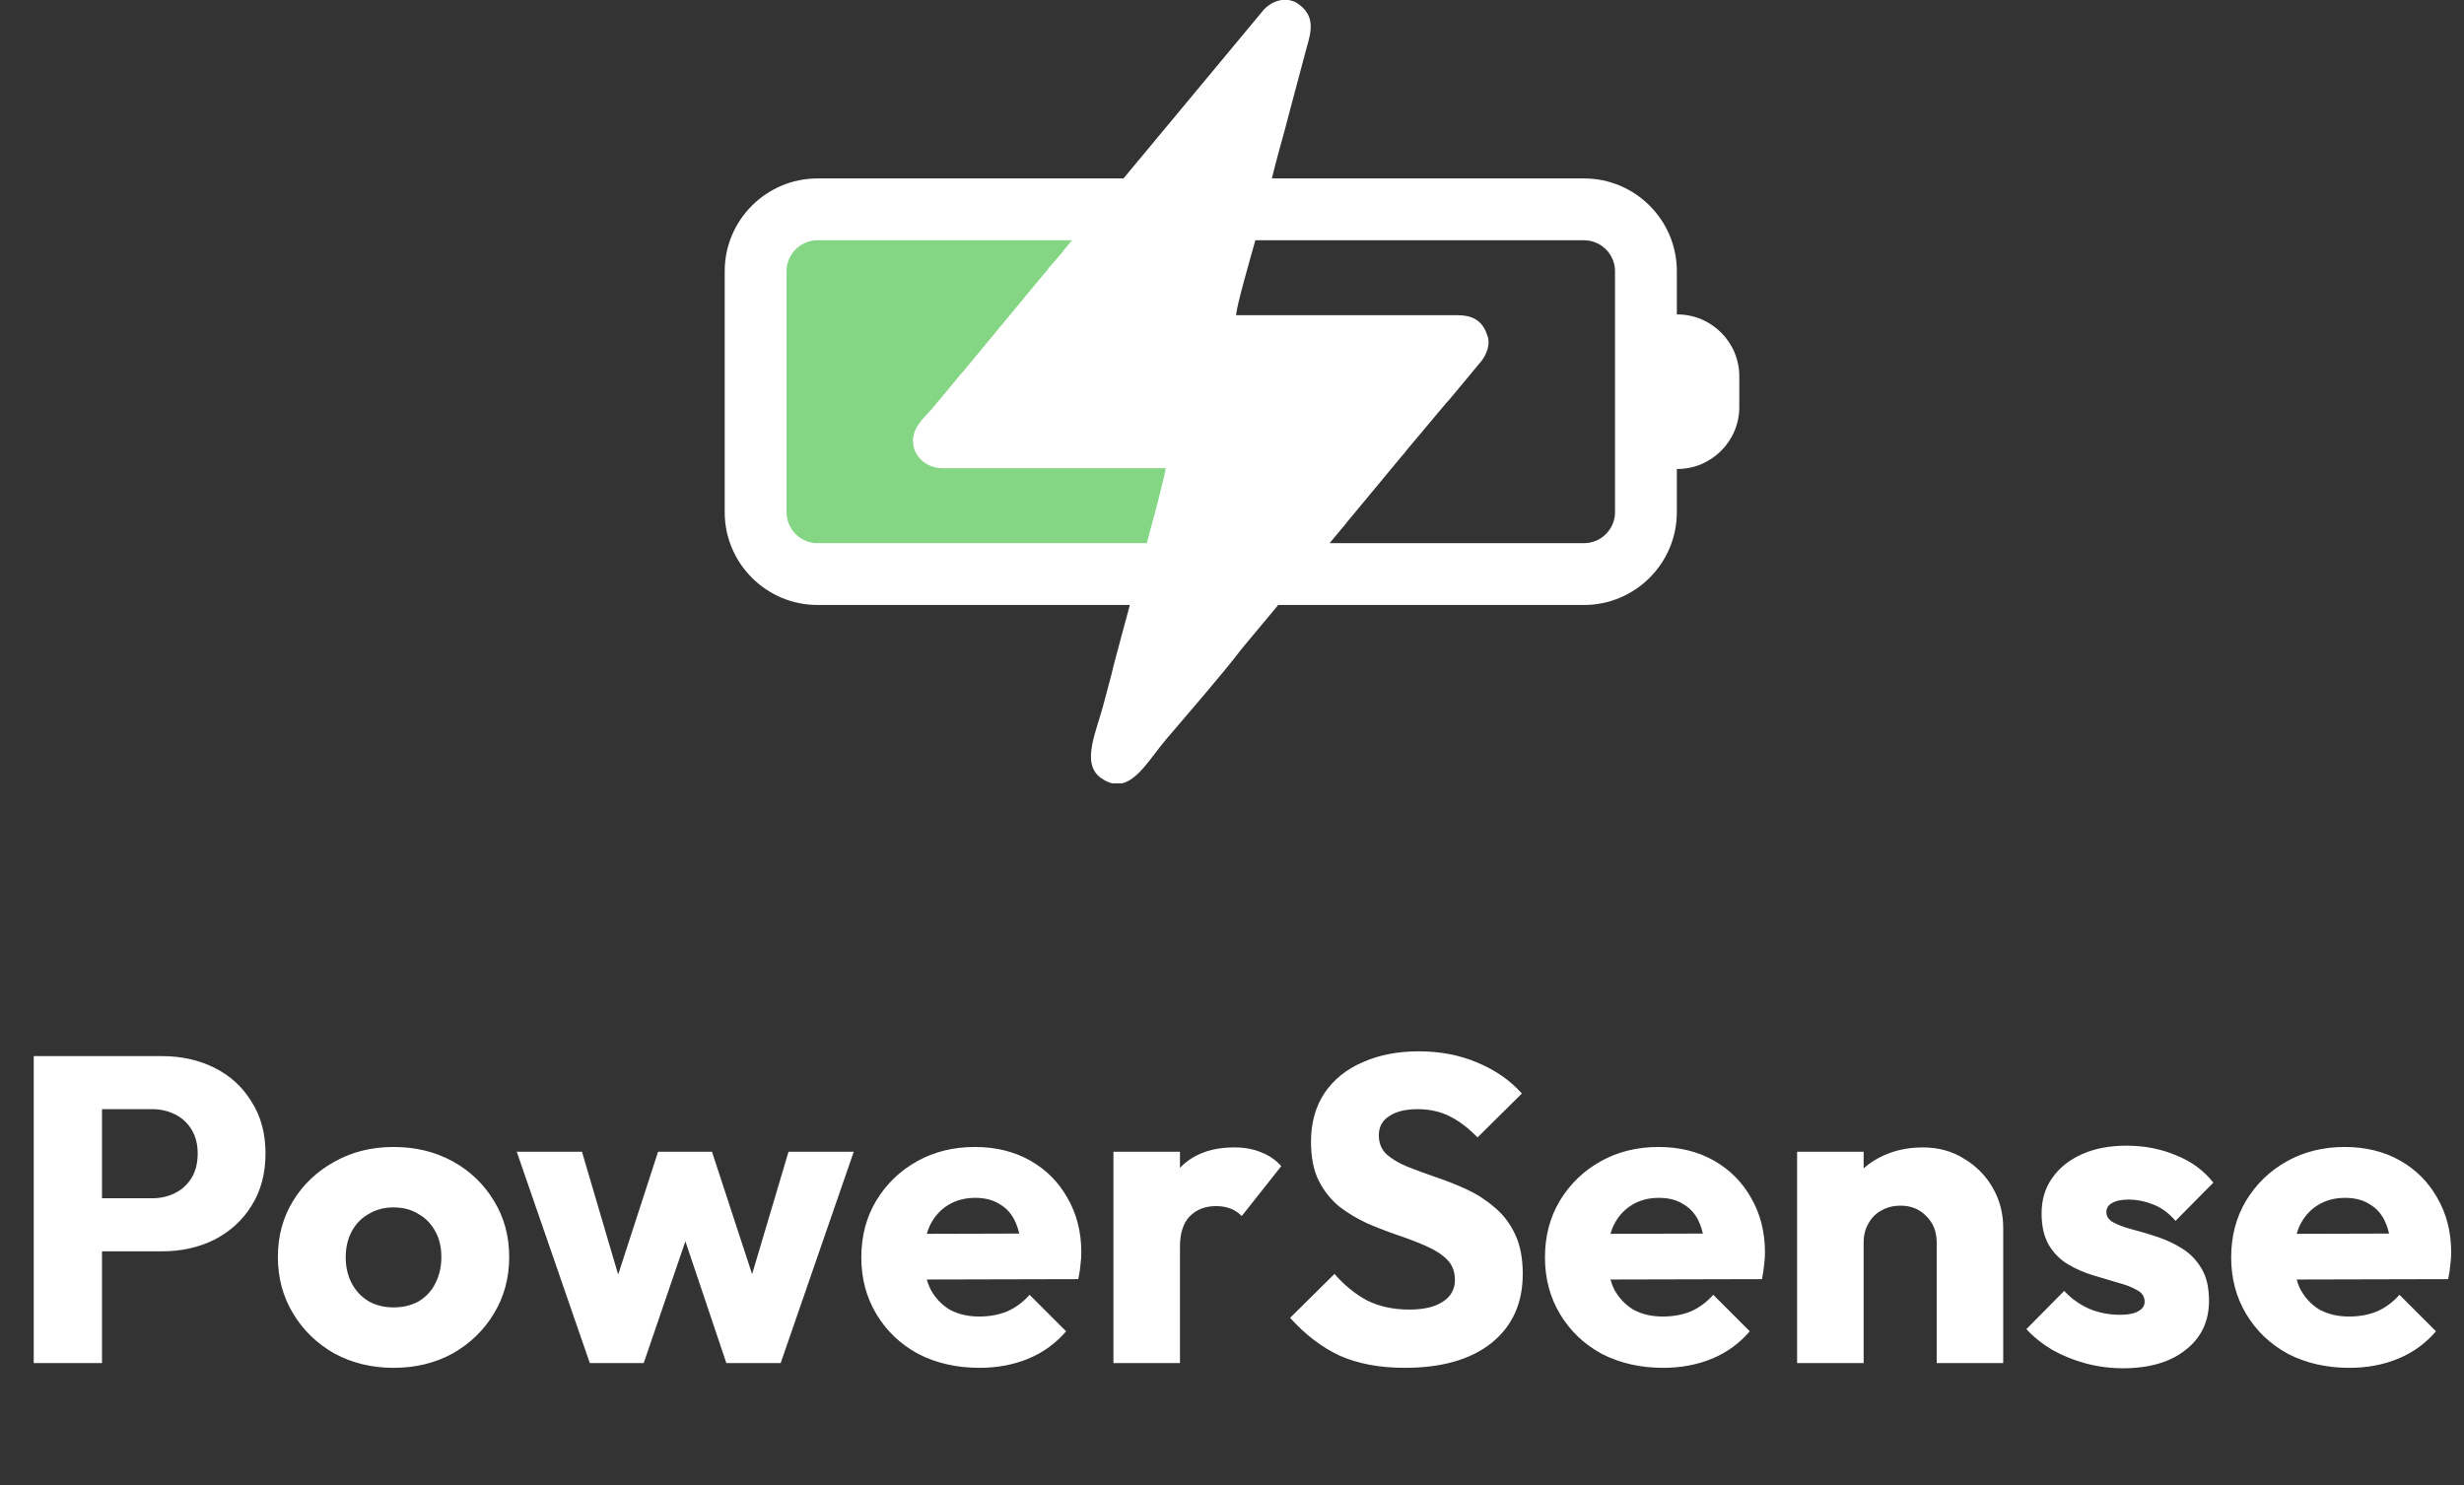 <svg width="136" height="82" viewBox="0 0 136 82" fill="none" xmlns="http://www.w3.org/2000/svg">
<rect x="0" y="0" width="136" height="82" fill="#333333" stroke="none"/>
<path d="M65.287 11.354H41.502V31.453H65.287V11.354Z" fill="#99FF99" fill-opacity="0.8"/>
<path fill-rule="evenodd" clip-rule="evenodd" d="M52.09 25.848H64.338C64.314 26.179 63.831 28.016 63.297 29.985H45.119C44.651 29.985 44.225 29.793 43.915 29.483C43.605 29.173 43.413 28.746 43.413 28.279V14.97C43.413 14.502 43.605 14.076 43.915 13.766C44.225 13.456 44.651 13.264 45.119 13.264H59.173L58.911 13.579C58.73 13.772 58.726 13.819 58.572 14L57.903 14.767C57.807 14.887 57.859 14.845 57.764 14.966C57.685 15.066 57.644 15.09 57.565 15.19L53.166 20.504C53.005 20.694 52.984 20.69 52.816 20.915L51.435 22.575C50.946 23.115 50.306 23.655 50.402 24.508C50.472 25.134 50.961 25.596 51.44 25.748C51.681 25.825 51.789 25.848 52.089 25.848H52.09ZM92.553 17.359H92.588C94.465 17.359 96 18.894 96 20.771V22.477C96 24.354 94.464 25.89 92.588 25.89H92.553V28.279C92.553 29.688 91.978 30.968 91.051 31.895C90.124 32.822 88.844 33.398 87.435 33.398H70.55L68.511 35.849C67.568 37.103 65.427 39.564 64.36 40.821C63.538 41.79 62.832 43.044 61.92 43.248H61.404C61.203 43.204 60.992 43.108 60.767 42.948C59.623 42.136 60.55 40.331 60.942 38.754L61.347 37.229C61.404 37.005 61.418 36.927 61.464 36.743L61.87 35.221C61.93 34.979 62.117 34.294 62.363 33.398H45.119C43.709 33.398 42.429 32.822 41.502 31.895C40.575 30.968 40 29.688 40 28.279V14.97C40 13.56 40.575 12.28 41.502 11.353C42.429 10.426 43.709 9.851 45.119 9.851H62.01L69.763 0.526C70.041 0.231 70.395 0.047 70.752 0H71.112C71.305 0.026 71.49 0.097 71.656 0.215C72.56 0.857 72.413 1.648 72.12 2.629L71.213 6.034C71.011 6.82 70.806 7.579 70.604 8.296C70.465 8.793 70.33 9.331 70.2 9.851H87.435C88.844 9.851 90.124 10.426 91.051 11.353C91.978 12.28 92.553 13.56 92.553 14.97V17.358L92.553 17.359ZM73.388 29.985L74.072 29.163C74.26 28.963 74.284 28.884 74.452 28.698L77.324 25.235C77.5 25.041 77.511 25.018 77.668 24.819L79.818 22.254C79.912 22.144 79.95 22.12 80.027 22.025L81.675 20.041C81.968 19.722 82.256 19.148 82.131 18.628C82.125 18.601 82.03 18.342 82.02 18.319C81.755 17.692 81.25 17.401 80.471 17.401H68.223C68.286 16.755 68.963 14.432 69.29 13.264H87.434C87.902 13.264 88.328 13.456 88.638 13.766C88.948 14.076 89.141 14.502 89.141 14.97V17.359V25.89V28.279C89.141 28.746 88.948 29.172 88.638 29.483C88.328 29.793 87.902 29.985 87.434 29.985H73.388L73.388 29.985Z" fill="white"/>
<path d="M4.742 69.08V66.152H8.39C8.854 66.152 9.278 66.056 9.662 65.864C10.046 65.672 10.351 65.392 10.575 65.024C10.799 64.656 10.911 64.208 10.911 63.68C10.911 63.168 10.799 62.728 10.575 62.36C10.351 61.992 10.046 61.712 9.662 61.52C9.278 61.328 8.854 61.232 8.39 61.232H4.742V58.304H8.942C10.014 58.304 10.982 58.52 11.847 58.952C12.71 59.384 13.39 60.008 13.886 60.824C14.399 61.624 14.655 62.576 14.655 63.68C14.655 64.784 14.399 65.744 13.886 66.56C13.39 67.36 12.71 67.984 11.847 68.432C10.982 68.864 10.014 69.08 8.942 69.08H4.742ZM1.862 75.248V58.304H5.63V75.248H1.862ZM21.721 75.512C20.521 75.512 19.433 75.248 18.457 74.72C17.497 74.176 16.737 73.44 16.177 72.512C15.617 71.584 15.337 70.544 15.337 69.392C15.337 68.24 15.617 67.208 16.177 66.296C16.737 65.384 17.497 64.664 18.457 64.136C19.417 63.592 20.505 63.32 21.721 63.32C22.937 63.32 24.025 63.584 24.985 64.112C25.945 64.64 26.705 65.368 27.265 66.296C27.825 67.208 28.105 68.24 28.105 69.392C28.105 70.544 27.825 71.584 27.265 72.512C26.705 73.44 25.945 74.176 24.985 74.72C24.025 75.248 22.937 75.512 21.721 75.512ZM21.721 72.176C22.249 72.176 22.713 72.064 23.113 71.84C23.513 71.6 23.817 71.272 24.025 70.856C24.249 70.424 24.361 69.936 24.361 69.392C24.361 68.848 24.249 68.376 24.025 67.976C23.801 67.56 23.489 67.24 23.089 67.016C22.705 66.776 22.249 66.656 21.721 66.656C21.209 66.656 20.753 66.776 20.353 67.016C19.953 67.24 19.641 67.56 19.417 67.976C19.193 68.392 19.081 68.872 19.081 69.416C19.081 69.944 19.193 70.424 19.417 70.856C19.641 71.272 19.953 71.6 20.353 71.84C20.753 72.064 21.209 72.176 21.721 72.176ZM32.554 75.248L28.522 63.584H32.122L34.618 72.056L33.562 72.08L36.322 63.584H39.298L42.082 72.08L41.002 72.056L43.522 63.584H47.122L43.09 75.248H40.09L37.378 67.184H38.29L35.53 75.248H32.554ZM54.068 75.512C52.804 75.512 51.676 75.256 50.684 74.744C49.708 74.216 48.94 73.488 48.38 72.56C47.82 71.632 47.54 70.584 47.54 69.416C47.54 68.248 47.812 67.208 48.356 66.296C48.916 65.368 49.668 64.64 50.612 64.112C51.556 63.584 52.62 63.32 53.804 63.32C54.956 63.32 55.972 63.568 56.852 64.064C57.732 64.56 58.42 65.248 58.916 66.128C59.428 67.008 59.684 68.016 59.684 69.152C59.684 69.36 59.668 69.584 59.636 69.824C59.62 70.048 59.58 70.312 59.516 70.616L49.46 70.64V68.12L57.956 68.096L56.372 69.152C56.356 68.48 56.252 67.928 56.06 67.496C55.868 67.048 55.58 66.712 55.196 66.488C54.828 66.248 54.372 66.128 53.828 66.128C53.252 66.128 52.748 66.264 52.316 66.536C51.9 66.792 51.572 67.16 51.332 67.64C51.108 68.12 50.996 68.704 50.996 69.392C50.996 70.08 51.116 70.672 51.356 71.168C51.612 71.648 51.964 72.024 52.412 72.296C52.876 72.552 53.42 72.68 54.044 72.68C54.62 72.68 55.14 72.584 55.604 72.392C56.068 72.184 56.476 71.88 56.828 71.48L58.844 73.496C58.268 74.168 57.572 74.672 56.756 75.008C55.94 75.344 55.044 75.512 54.068 75.512ZM61.456 75.248V63.584H65.128V75.248H61.456ZM65.128 68.84L63.592 67.64C63.896 66.28 64.408 65.224 65.128 64.472C65.848 63.72 66.848 63.344 68.128 63.344C68.688 63.344 69.176 63.432 69.592 63.608C70.024 63.768 70.4 64.024 70.72 64.376L68.536 67.136C68.376 66.96 68.176 66.824 67.936 66.728C67.696 66.632 67.424 66.584 67.12 66.584C66.512 66.584 66.024 66.776 65.656 67.16C65.304 67.528 65.128 68.088 65.128 68.84ZM77.544 75.512C76.152 75.512 74.952 75.288 73.944 74.84C72.952 74.376 72.04 73.68 71.208 72.752L73.656 70.328C74.2 70.952 74.8 71.44 75.456 71.792C76.128 72.128 76.904 72.296 77.784 72.296C78.584 72.296 79.2 72.152 79.632 71.864C80.08 71.576 80.304 71.176 80.304 70.664C80.304 70.2 80.16 69.824 79.872 69.536C79.584 69.248 79.2 69 78.72 68.792C78.256 68.584 77.736 68.384 77.16 68.192C76.6 68 76.04 67.784 75.48 67.544C74.92 67.288 74.4 66.976 73.92 66.608C73.456 66.224 73.08 65.752 72.792 65.192C72.504 64.616 72.36 63.896 72.36 63.032C72.36 61.992 72.608 61.096 73.104 60.344C73.616 59.592 74.32 59.024 75.216 58.64C76.112 58.24 77.144 58.04 78.312 58.04C79.496 58.04 80.576 58.248 81.552 58.664C82.544 59.08 83.36 59.648 84 60.368L81.552 62.792C81.04 62.264 80.52 61.872 79.992 61.616C79.48 61.36 78.896 61.232 78.24 61.232C77.584 61.232 77.064 61.36 76.68 61.616C76.296 61.856 76.104 62.208 76.104 62.672C76.104 63.104 76.248 63.456 76.536 63.728C76.824 63.984 77.2 64.208 77.664 64.4C78.144 64.592 78.664 64.784 79.224 64.976C79.8 65.168 80.368 65.392 80.928 65.648C81.488 65.904 82 66.232 82.464 66.632C82.944 67.016 83.328 67.512 83.616 68.12C83.904 68.712 84.048 69.448 84.048 70.328C84.048 71.944 83.472 73.216 82.32 74.144C81.168 75.056 79.576 75.512 77.544 75.512ZM91.802 75.512C90.538 75.512 89.41 75.256 88.418 74.744C87.442 74.216 86.674 73.488 86.114 72.56C85.554 71.632 85.274 70.584 85.274 69.416C85.274 68.248 85.546 67.208 86.09 66.296C86.65 65.368 87.402 64.64 88.346 64.112C89.29 63.584 90.354 63.32 91.538 63.32C92.69 63.32 93.706 63.568 94.586 64.064C95.466 64.56 96.154 65.248 96.65 66.128C97.162 67.008 97.418 68.016 97.418 69.152C97.418 69.36 97.402 69.584 97.37 69.824C97.354 70.048 97.314 70.312 97.25 70.616L87.194 70.64V68.12L95.69 68.096L94.106 69.152C94.09 68.48 93.986 67.928 93.794 67.496C93.602 67.048 93.314 66.712 92.93 66.488C92.562 66.248 92.106 66.128 91.562 66.128C90.986 66.128 90.482 66.264 90.05 66.536C89.634 66.792 89.306 67.16 89.066 67.64C88.842 68.12 88.73 68.704 88.73 69.392C88.73 70.08 88.85 70.672 89.09 71.168C89.346 71.648 89.698 72.024 90.146 72.296C90.61 72.552 91.154 72.68 91.778 72.68C92.354 72.68 92.874 72.584 93.338 72.392C93.802 72.184 94.21 71.88 94.562 71.48L96.578 73.496C96.002 74.168 95.306 74.672 94.49 75.008C93.674 75.344 92.778 75.512 91.802 75.512ZM106.895 75.248V68.6C106.895 67.992 106.703 67.504 106.319 67.136C105.951 66.752 105.479 66.56 104.903 66.56C104.503 66.56 104.151 66.648 103.847 66.824C103.543 66.984 103.303 67.224 103.127 67.544C102.951 67.848 102.863 68.2 102.863 68.6L101.447 67.904C101.447 66.992 101.647 66.192 102.047 65.504C102.447 64.816 102.999 64.288 103.703 63.92C104.423 63.536 105.231 63.344 106.127 63.344C106.991 63.344 107.751 63.552 108.407 63.968C109.079 64.368 109.607 64.904 109.991 65.576C110.375 66.248 110.567 66.984 110.567 67.784V75.248H106.895ZM99.191 75.248V63.584H102.863V75.248H99.191ZM117.173 75.536C116.485 75.536 115.805 75.448 115.133 75.272C114.477 75.096 113.861 74.848 113.285 74.528C112.725 74.192 112.245 73.808 111.845 73.376L113.933 71.264C114.317 71.68 114.773 72.008 115.301 72.248C115.829 72.472 116.405 72.584 117.029 72.584C117.461 72.584 117.789 72.52 118.013 72.392C118.253 72.264 118.373 72.088 118.373 71.864C118.373 71.576 118.229 71.36 117.941 71.216C117.669 71.056 117.317 70.92 116.885 70.808C116.453 70.68 115.997 70.544 115.517 70.4C115.037 70.256 114.581 70.056 114.149 69.8C113.717 69.544 113.365 69.192 113.093 68.744C112.821 68.28 112.685 67.696 112.685 66.992C112.685 66.24 112.877 65.592 113.261 65.048C113.645 64.488 114.189 64.048 114.893 63.728C115.597 63.408 116.421 63.248 117.365 63.248C118.357 63.248 119.269 63.424 120.101 63.776C120.949 64.112 121.637 64.616 122.165 65.288L120.077 67.4C119.709 66.968 119.293 66.664 118.829 66.488C118.381 66.312 117.941 66.224 117.509 66.224C117.093 66.224 116.781 66.288 116.573 66.416C116.365 66.528 116.261 66.696 116.261 66.92C116.261 67.16 116.397 67.352 116.669 67.496C116.941 67.64 117.293 67.768 117.725 67.88C118.157 67.992 118.613 68.128 119.093 68.288C119.573 68.448 120.029 68.664 120.461 68.936C120.893 69.208 121.245 69.576 121.517 70.04C121.789 70.488 121.925 71.08 121.925 71.816C121.925 72.952 121.493 73.856 120.629 74.528C119.781 75.2 118.629 75.536 117.173 75.536ZM129.677 75.512C128.413 75.512 127.285 75.256 126.293 74.744C125.317 74.216 124.549 73.488 123.989 72.56C123.429 71.632 123.149 70.584 123.149 69.416C123.149 68.248 123.421 67.208 123.965 66.296C124.525 65.368 125.277 64.64 126.221 64.112C127.165 63.584 128.229 63.32 129.413 63.32C130.565 63.32 131.581 63.568 132.461 64.064C133.341 64.56 134.029 65.248 134.525 66.128C135.037 67.008 135.293 68.016 135.293 69.152C135.293 69.36 135.277 69.584 135.245 69.824C135.229 70.048 135.189 70.312 135.125 70.616L125.069 70.64V68.12L133.565 68.096L131.981 69.152C131.965 68.48 131.861 67.928 131.669 67.496C131.477 67.048 131.189 66.712 130.805 66.488C130.437 66.248 129.981 66.128 129.437 66.128C128.861 66.128 128.357 66.264 127.925 66.536C127.509 66.792 127.181 67.16 126.941 67.64C126.717 68.12 126.605 68.704 126.605 69.392C126.605 70.08 126.725 70.672 126.965 71.168C127.221 71.648 127.573 72.024 128.021 72.296C128.485 72.552 129.029 72.68 129.653 72.68C130.229 72.68 130.749 72.584 131.213 72.392C131.677 72.184 132.085 71.88 132.437 71.48L134.453 73.496C133.877 74.168 133.181 74.672 132.365 75.008C131.549 75.344 130.653 75.512 129.677 75.512Z" fill="white"/>
</svg>
